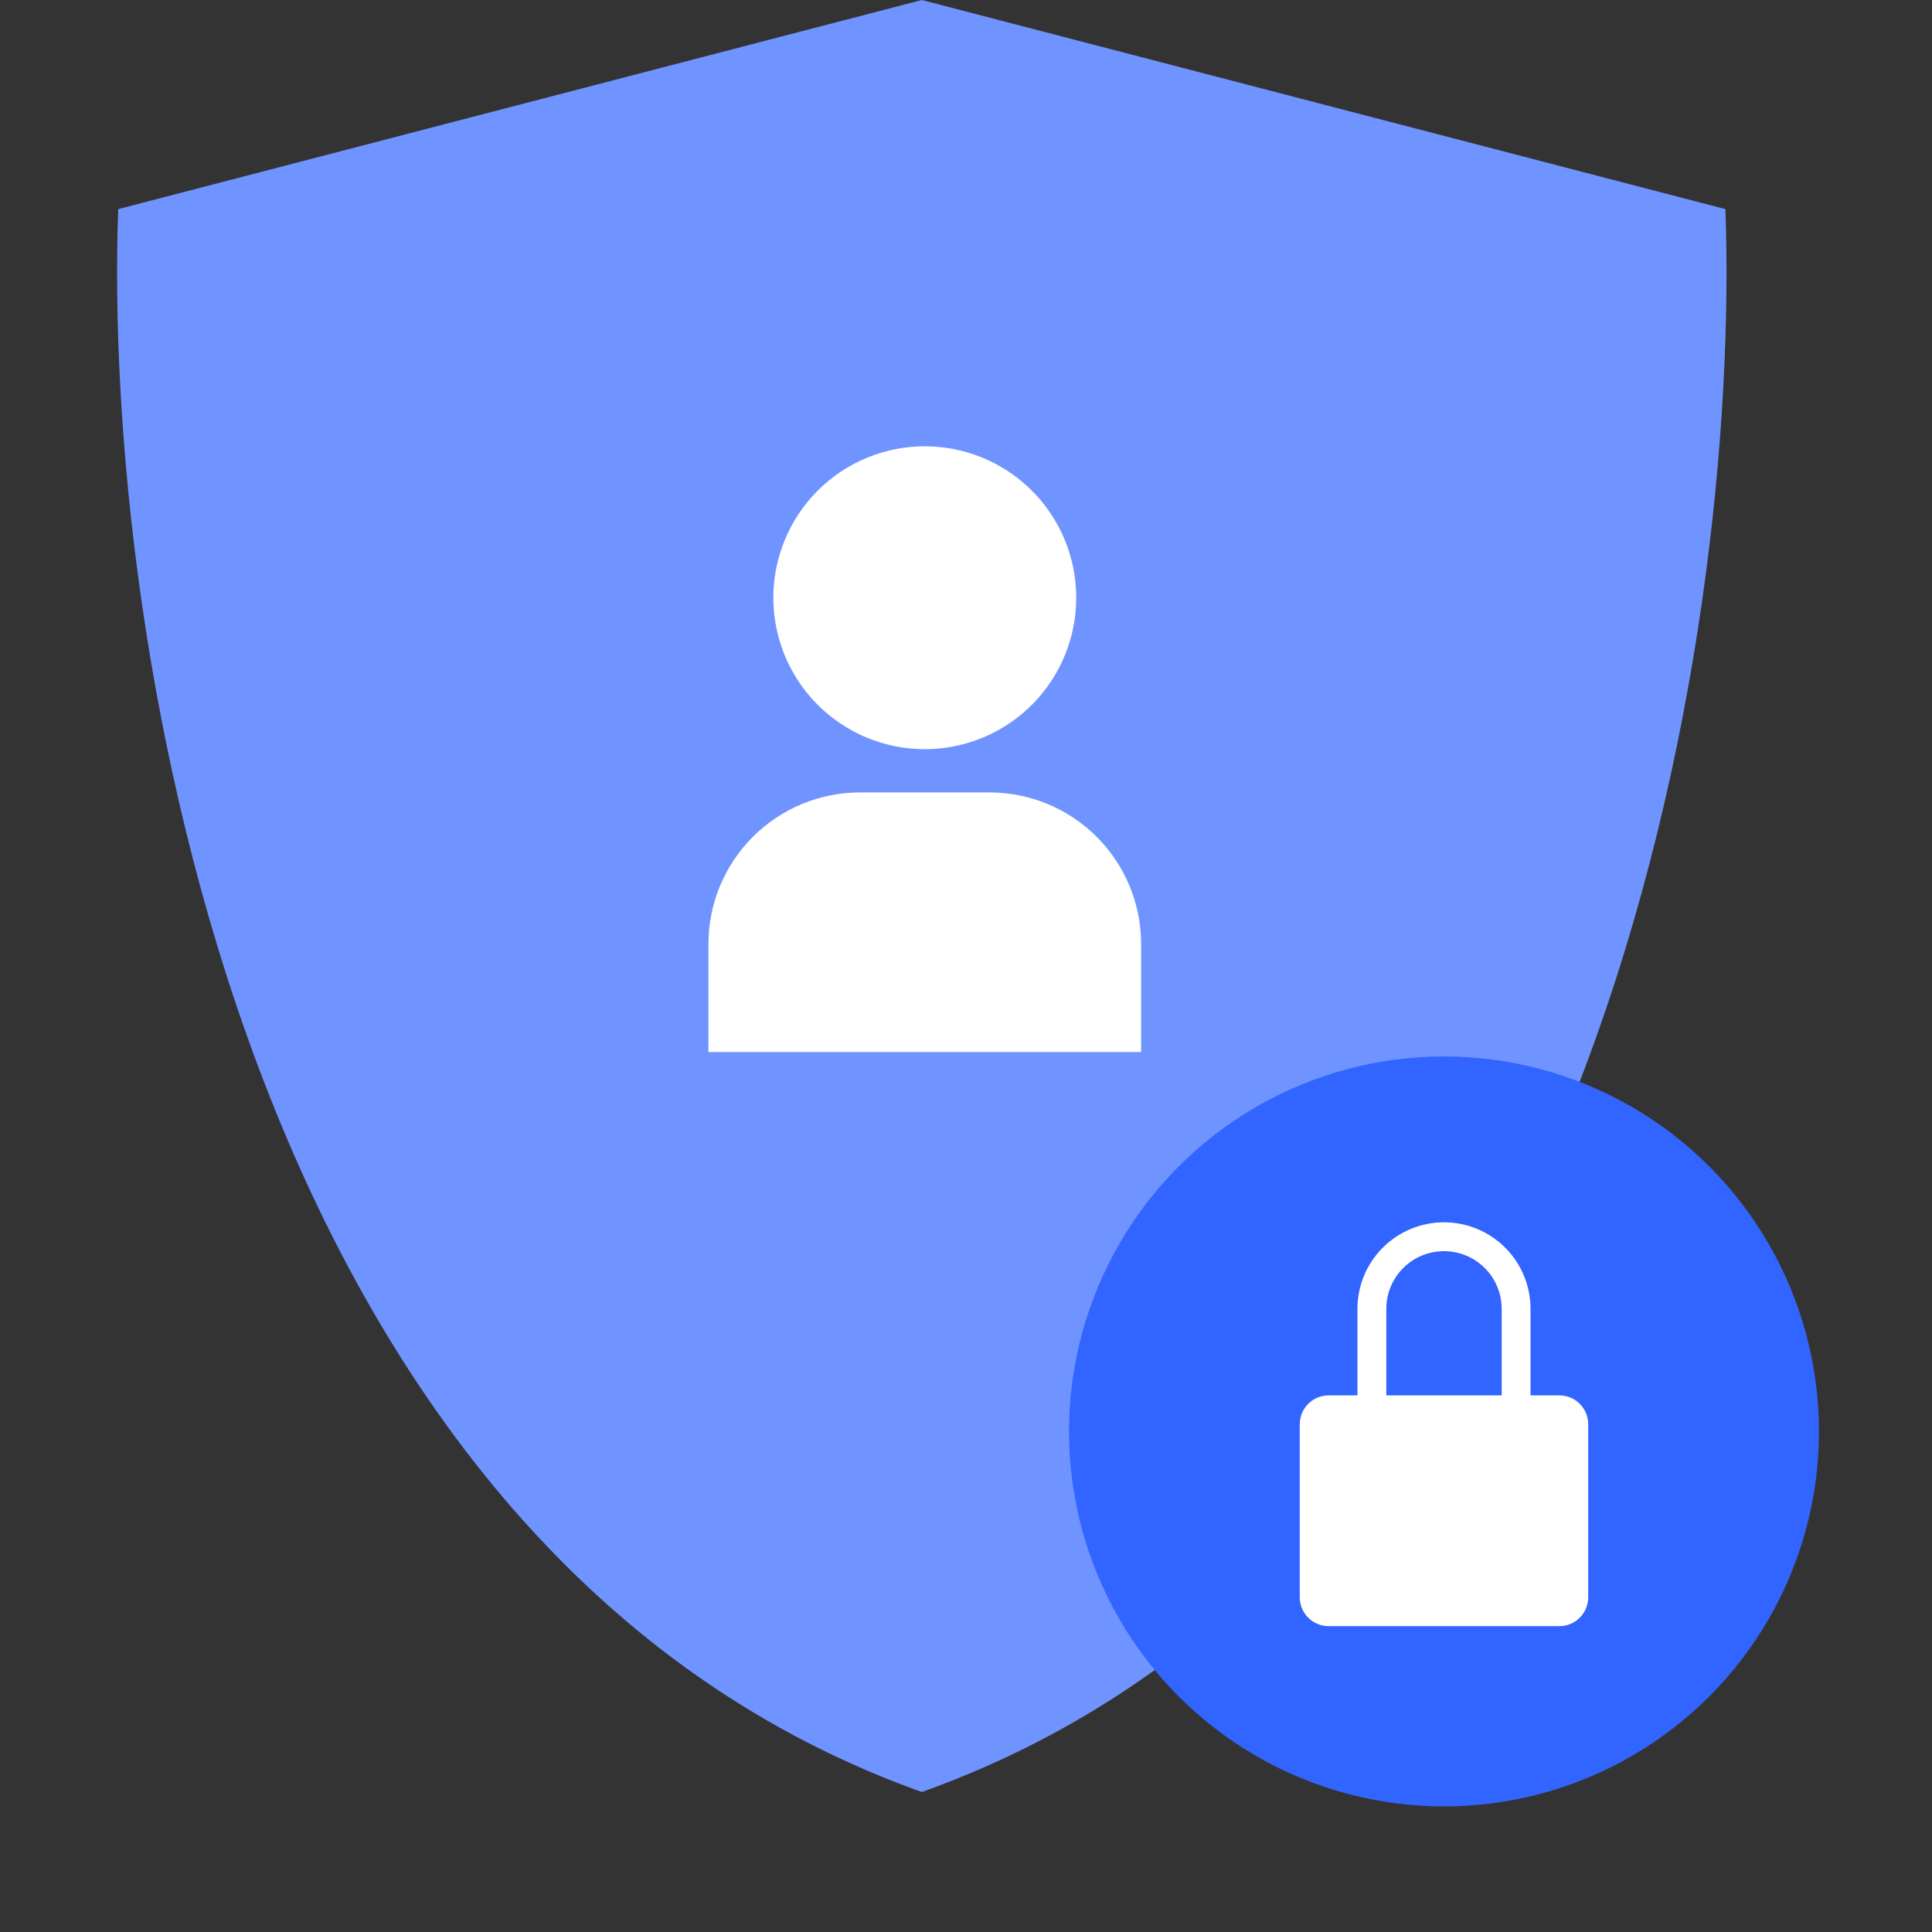 <svg width="200" height="200" viewBox="0 0 200 200" fill="none" xmlns="http://www.w3.org/2000/svg">
<rect x="0" y="0" width="200" height="200" fill="#333333" stroke="none"/>
<path d="M178.615 21.648C180.203 65.817 165.787 160.424 95.427 185.507L94.604 185.21C24.953 159.686 10.656 65.644 12.237 21.648L95.427 0L178.615 21.648Z" fill="#7094FF"/>
<path d="M73.338 108.907H118.128V97.709C118.123 93.553 116.47 89.568 113.531 86.629C110.592 83.691 106.608 82.037 102.451 82.032H89.014C84.858 82.037 80.874 83.691 77.935 86.629C74.996 89.568 73.343 93.553 73.338 97.709V108.907Z" fill="white"/>
<path d="M80.056 61.877C80.056 64.977 80.976 68.008 82.698 70.586C84.421 73.164 86.869 75.174 89.734 76.36C92.598 77.547 95.75 77.857 98.791 77.252C101.832 76.647 104.626 75.154 106.818 72.962C109.01 70.769 110.503 67.976 111.108 64.935C111.713 61.894 111.403 58.742 110.216 55.878C109.03 53.013 107.02 50.565 104.442 48.842C101.864 47.12 98.834 46.2 95.733 46.2C91.575 46.2 87.588 47.852 84.648 50.792C81.708 53.732 80.056 57.719 80.056 61.877Z" fill="white"/>
<circle cx="149.481" cy="148.182" r="38.818" fill="#3265FF"/>
<path d="M161.425 144.449H158.439V135.491C158.439 133.115 157.496 130.836 155.816 129.156C154.136 127.477 151.857 126.533 149.481 126.533C147.106 126.533 144.827 127.477 143.147 129.156C141.467 130.836 140.523 133.115 140.523 135.491V144.449H137.537C136.745 144.449 135.986 144.763 135.426 145.323C134.866 145.883 134.551 146.643 134.551 147.435V165.351C134.551 166.143 134.866 166.903 135.426 167.463C135.986 168.023 136.745 168.337 137.537 168.337H161.425C162.217 168.337 162.977 168.023 163.537 167.463C164.097 166.903 164.411 166.143 164.411 165.351V147.435C164.411 146.643 164.097 145.883 163.537 145.323C162.977 144.763 162.217 144.449 161.425 144.449ZM143.509 135.491C143.509 133.907 144.138 132.388 145.258 131.268C146.378 130.148 147.897 129.519 149.481 129.519C151.065 129.519 152.584 130.148 153.704 131.268C154.824 132.388 155.453 133.907 155.453 135.491V144.449H143.509V135.491Z" fill="white"/>
</svg>
